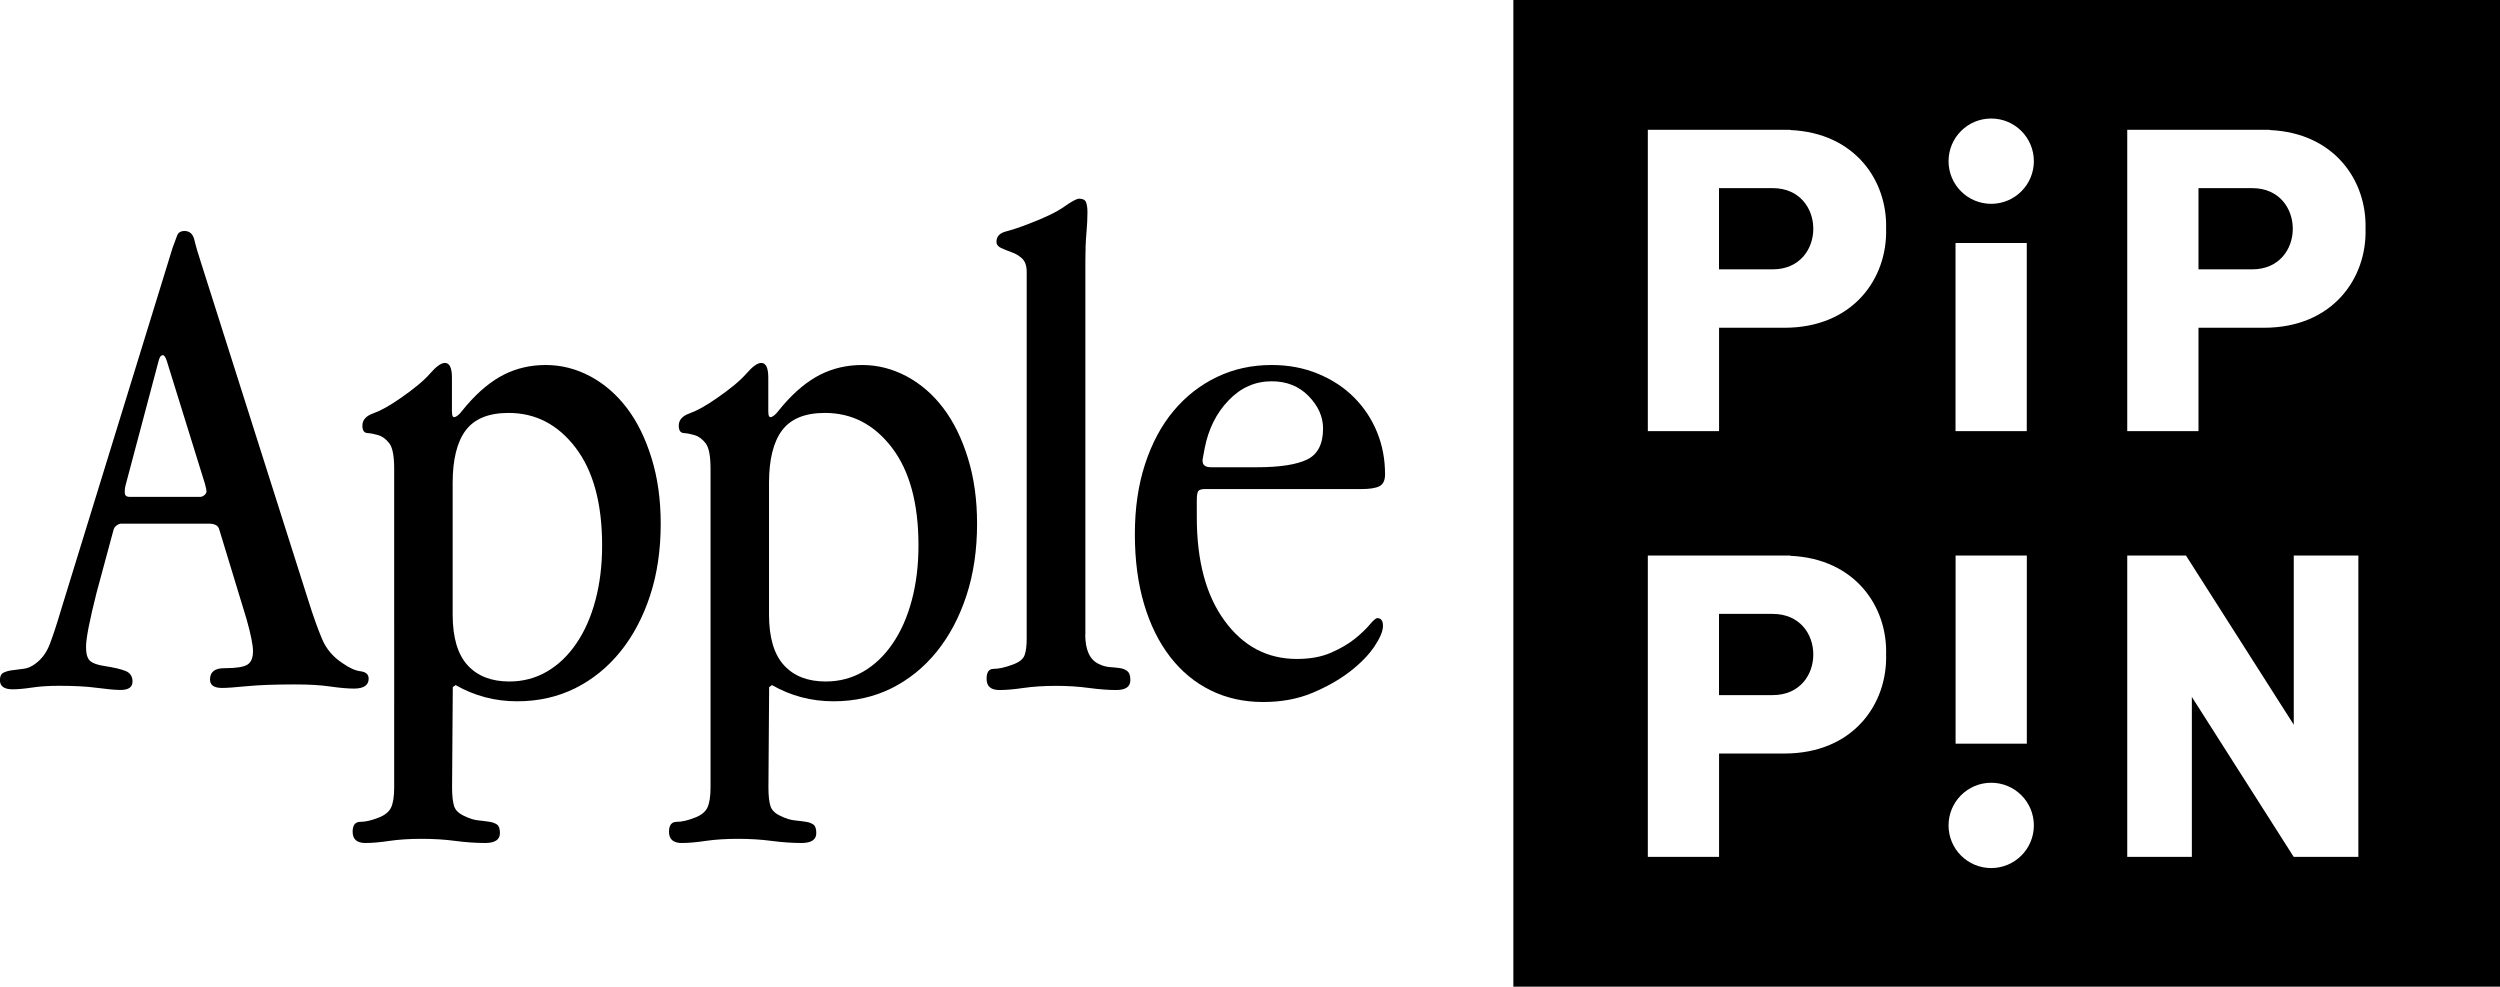 <?xml version="1.0" encoding="utf-8"?>
<!-- Generator: Adobe Illustrator 26.0.3, SVG Export Plug-In . SVG Version: 6.00 Build 0)  -->
<svg version="1.1" id="Layer_1" xmlns="http://www.w3.org/2000/svg" xmlns:xlink="http://www.w3.org/1999/xlink" x="0px" y="0px"
	 viewBox="0 0 3839 1515.1" style="enable-background:new 0 0 3839 1515.1;" xml:space="preserve">
<style type="text/css">
	.st0{fill:#FFFFFF;}
	.st1{clip-path:url(#SVGID_00000139983347777956191520000001473882772248813447_);fill:#FFFFFF;}
	.st2{clip-path:url(#SVGID_00000082345145671944524190000000583091691312825740_);}
</style>
<g>
	<g>
		<path d="M3458.6,288.9H3376v124.7h82.5c41.6,0,62.3-31.2,62.3-62.3S3500.1,288.9,3458.6,288.9z"/>
		<path d="M2722.2,288.9h-82.5v124.7h82.5c41.6,0,62.3-31.2,62.3-62.3S2763.8,288.9,2722.2,288.9z"/>
		<path d="M2722.2,942.7L2722.2,942.7l-82.5,0v124.7h82.5c41.6,0,62.3-31.2,62.3-62.3C2784.6,973.9,2763.8,942.7,2722.2,942.7z"/>
		<path d="M2323.9,0v1515.1H3839V0H2323.9z M2740.2,1157.1h-100.4v158.7h-109.4V853.1h109.4h109.4v0.4
			c99.4,4.3,149.3,77.8,147.1,151.6C2898.5,1081.1,2845.7,1157.1,2740.2,1157.1z M2740.2,503.3h-100.4V662h-109.4V199.3h109.4h109.4
			v0.4c99.4,4.3,149.3,77.8,147.1,151.6C2898.5,427.3,2845.7,503.3,2740.2,503.3z M3057.7,1333c-36.2,0-65.5-29.3-65.5-65.5
			s29.3-65.5,65.5-65.5s65.5,29.3,65.5,65.5S3093.8,1333,3057.7,1333z M3112.4,853.1V1142h-109.4V853.1H3112.4z M3002.9,662V373.1
			h109.4V662H3002.9z M3057.7,313c-36.2,0-65.5-29.3-65.5-65.5s29.3-65.5,65.5-65.5s65.5,29.3,65.5,65.5S3093.8,313,3057.7,313z
			 M3621.4,1315.8h-99.2l-156.4-245.6v245.6h-99.2V853.1h90.2v0l165.5,259.8V853.1h99.2V1315.8z M3476.5,503.3H3376V662h-109.4
			V199.3H3376h109.4v0.4c99.4,4.3,149.3,77.8,147.1,151.6C3634.8,427.3,3582,503.3,3476.5,503.3z"/>
	</g>
	<g>
		<g>
			<path d="M473.1,921c7.9,25.3,15.2,45.5,21.6,60.6c6.5,15.2,16.9,27.4,31.4,36.8c10.1,7.2,19.3,11.4,27.6,12.4
				c8.3,1.1,12.4,4.9,12.4,11.4c0,10.1-7.6,15.2-22.7,15.2c-9.4,0-21.5-1.1-36.3-3.2c-14.8-2.2-33-3.2-54.7-3.2
				c-30.3,0-54.7,0.9-73.1,2.7c-18.4,1.8-31.2,2.7-38.4,2.7c-12.3,0-18.4-4.3-18.4-13c0-11.5,7.2-17.3,21.6-17.3
				c18,0,29.9-1.8,35.7-5.4c5.8-3.6,8.7-10.5,8.7-20.6c0-9.4-3.2-25.6-9.7-48.7l-42.2-138.6c-1.5-5.8-6.9-8.7-16.2-8.7H186.2
				c-2.2,0-4.5,0.9-7,2.7c-2.5,1.8-4.2,4.2-4.9,7l-26,96.3c-10.8,42.6-16.2,70.4-16.2,83.4c0,10.8,2.2,18,6.5,21.6
				c4.3,3.6,11.5,6.1,21.6,7.6c14.4,2.2,25.3,4.7,32.5,7.6c7.2,2.9,10.8,8.3,10.8,16.2c0,8.7-6.1,13-18.4,13
				c-7.9,0-19.9-1.1-35.7-3.2c-15.9-2.2-35.4-3.2-58.5-3.2c-15.9,0-29.8,0.9-41.7,2.7c-11.9,1.8-21.8,2.7-29.8,2.7
				c-13,0-19.5-4.7-19.5-14.1c0-5.8,1.8-9.6,5.4-11.4c3.6-1.8,8.1-3.1,13.5-3.8c5.4-0.7,11.2-1.4,17.3-2.2
				c6.1-0.7,12.1-3.2,17.9-7.6c10.1-7.2,17.7-17.5,22.7-30.9c5-13.3,10.5-29.8,16.2-49.3l172.1-558.6c2.9-7.9,5.2-14.2,7-18.9
				c1.8-4.7,5.6-7,11.4-7c7.9,0,13,4.7,15.2,14.1c2.2,9.4,5.8,21.6,10.8,36.8L473.1,921z M250.1,545.4c-2.9,0-5.1,2.9-6.5,8.7
				l-50.9,191.6c-0.7,2.9-1.1,5.4-1.1,7.6c0,1.5,0,2.5,0,3.2c0,4.3,2.5,6.5,7.6,6.5h108.2c2.2,0,4.3-0.9,6.5-2.7
				c2.2-1.8,3.2-3.8,3.2-6c0-1.4-0.7-5-2.2-10.8l-58.5-188.4C254.4,548.6,252.2,545.4,250.1,545.4z"/>
			<path d="M694.1,633c0,5.1,1.1,7.6,3.2,7.6c2.2,0,5-1.8,8.7-5.4l10.8-13c18.8-21.7,37.9-37.3,57.4-47.1s40.8-14.6,63.9-14.6
				c23.8,0,46.5,5.8,68.2,17.3c21.6,11.6,40.4,27.8,56.3,48.7c15.9,20.9,28.5,46.5,37.9,76.9c9.4,30.3,14.1,63.9,14.1,100.7
				c0,40.4-5.4,77.2-16.3,110.4c-10.9,33.2-26.1,61.9-45.6,86.1c-19.6,24.2-42.7,42.9-69.5,56.3c-26.8,13.3-56.5,20-89.1,20
				c-34,0-65.5-8.3-94.5-24.9l-4.3,3.2l-1.1,153.7c0,13,1.1,22.7,3.2,29.2c2.2,6.5,7.6,11.5,16.2,15.2c7.2,3.6,14.2,5.8,21.1,6.5
				c6.9,0.7,12.6,1.4,17.3,2.2c4.7,0.7,8.5,2.2,11.4,4.3c2.9,2.2,4.3,6.5,4.3,13c0,10.1-7.6,15.2-22.7,15.2
				c-14.4,0-29.7-1.1-45.9-3.2c-16.2-2.2-33.5-3.2-52-3.2c-18.5,0-35,1.1-49.4,3.2c-14.4,2.2-26.6,3.2-36.7,3.2
				c-13,0-19.5-5.8-19.5-17.3c0-10.1,4-15.2,11.9-15.2c7.9,0,17.3-2.2,28.1-6.5c9.4-3.6,15.7-8.7,18.9-15.2c3.2-6.5,4.9-17,4.9-31.4
				V719.6c0-19.5-2.5-32.5-7.6-39c-5.1-6.5-10.7-10.6-16.8-12.4c-6.1-1.8-11.7-2.9-16.8-3.2c-5.1-0.4-7.6-4.1-7.6-11.4
				c0-8.7,5.6-15,16.8-18.9c11.2-4,25.1-11.7,41.7-23.3c20.9-14.4,36.1-27.1,45.5-37.9c9.4-10.8,16.9-16.2,22.7-16.2
				c7.2,0,10.8,7.6,10.8,22.7V633z M718,1021.5c15.2,16.7,36.6,25,64.2,25c21,0,40.2-5.1,57.6-15.2c17.4-10.1,32.5-24.5,45.1-43
				c12.7-18.5,22.5-40.6,29.4-66.4c6.9-25.7,10.3-53.9,10.3-84.3c0-64.6-13.6-114.6-40.8-150.2c-27.2-35.6-61.4-53.3-102.8-53.3
				c-30.5,0-52.4,8.9-65.8,26.7c-13.4,17.8-20.1,44.8-20.1,81.1v202.4C695.2,979.1,702.8,1004.8,718,1021.5z"/>
			<path d="M1179.9,633c0,5.1,1.1,7.6,3.2,7.6c2.2,0,5-1.8,8.7-5.4l10.8-13c18.8-21.7,37.9-37.3,57.4-47.1
				c19.5-9.7,40.8-14.6,63.9-14.6c23.8,0,46.5,5.8,68.2,17.3c21.7,11.6,40.4,27.8,56.3,48.7c15.9,20.9,28.5,46.5,37.9,76.9
				c9.4,30.3,14.1,63.9,14.1,100.7c0,40.4-5.4,77.2-16.3,110.4c-10.9,33.2-26.1,61.9-45.6,86.1c-19.6,24.2-42.7,42.9-69.5,56.3
				c-26.8,13.3-56.5,20-89.1,20c-34,0-65.5-8.3-94.5-24.9l-4.3,3.2l-1.1,153.7c0,13,1.1,22.7,3.2,29.2c2.2,6.5,7.6,11.5,16.2,15.2
				c7.2,3.6,14.2,5.8,21.1,6.5c6.9,0.7,12.6,1.4,17.3,2.2c4.7,0.7,8.5,2.2,11.4,4.3c2.9,2.2,4.3,6.5,4.3,13
				c0,10.1-7.6,15.2-22.7,15.2c-14.4,0-29.7-1.1-45.9-3.2c-16.2-2.2-33.5-3.2-52-3.2s-35,1.1-49.4,3.2c-14.4,2.2-26.6,3.2-36.7,3.2
				c-13,0-19.5-5.8-19.5-17.3c0-10.1,4-15.2,11.9-15.2c7.9,0,17.3-2.2,28.1-6.5c9.4-3.6,15.7-8.7,18.9-15.2s4.9-17,4.9-31.4V719.6
				c0-19.5-2.5-32.5-7.6-39c-5.1-6.5-10.7-10.6-16.8-12.4c-6.1-1.8-11.7-2.9-16.8-3.2c-5.1-0.4-7.6-4.1-7.6-11.4
				c0-8.7,5.6-15,16.8-18.9c11.2-4,25.1-11.7,41.7-23.3c20.9-14.4,36.1-27.1,45.5-37.9c9.4-10.8,16.9-16.2,22.7-16.2
				c7.2,0,10.8,7.6,10.8,22.7V633z M1203.8,1021.5c15.2,16.7,36.6,25,64.2,25c21,0,40.2-5.1,57.6-15.2c17.4-10.1,32.5-24.5,45.1-43
				c12.7-18.5,22.5-40.6,29.4-66.4c6.9-25.7,10.3-53.9,10.3-84.3c0-64.6-13.6-114.6-40.8-150.2c-27.2-35.6-61.4-53.3-102.8-53.3
				c-30.5,0-52.4,8.9-65.8,26.7c-13.4,17.8-20.1,44.8-20.1,81.1v202.4C1181,979.1,1188.6,1004.8,1203.8,1021.5z"/>
			<path d="M1666.5,974c0,23.8,6.8,39,20.6,45.5c5.8,2.9,11.5,4.5,17.3,4.9c5.8,0.4,11,0.9,15.7,1.6c4.7,0.7,8.5,2.4,11.4,4.9
				c2.9,2.5,4.3,7,4.3,13.5c0,10.1-7.2,15.2-21.7,15.2c-12.3,0-26.3-1.1-42.1-3.2c-15.8-2.2-32.6-3.2-50.4-3.2
				c-18.5,0-35.2,1.1-49.9,3.2c-14.7,2.2-27.1,3.2-37.2,3.2c-13,0-19.5-5.8-19.5-17.3c0-10.1,3.6-15.2,10.8-15.2
				c7.9,0,17.7-2.2,29.2-6.5c10.1-3.6,16.2-8.5,18.4-14.6c2.2-6.1,3.2-14.6,3.2-25.4V417.6c0-9.4-2.4-16.2-7-20.6
				c-4.7-4.3-10.1-7.6-16.2-9.7c-6.1-2.2-11.6-4.3-16.2-6.5c-4.7-2.2-7-5.4-7-9.7c0-7.9,4.9-13.2,14.6-15.7
				c9.7-2.5,21.1-6.3,34.1-11.4c25-9.4,43.3-18.2,55.1-26.5c11.8-8.3,19.4-12.4,23-12.4c5.7,0,9.3,1.8,10.7,5.4
				c1.4,3.6,2.2,8.7,2.2,15.2c0,9.4-0.5,20.2-1.6,32.5c-1.1,12.3-1.6,26-1.6,41.1V974z"/>
			<path d="M1850.8,751c-5.8,0-9.4,1.1-10.8,3.2c-1.5,2.2-2.2,6.9-2.2,14.1v26c0,67.1,14.2,120.2,42.8,159.1
				c28.5,39,65.5,58.5,111,58.5c20.2,0,37.7-3.2,52.5-9.7c14.8-6.5,27.1-13.7,36.8-21.6c9.7-7.9,17.3-15.2,22.7-21.7
				c5.4-6.5,9.2-9.7,11.4-9.7c5.8,0,8.7,4,8.7,11.9c0,7.9-4.3,18.4-13,31.4s-21.1,25.8-37.3,38.4c-16.2,12.6-35.6,23.6-57.9,33
				c-22.4,9.4-47.6,14.1-75.8,14.1c-29.6,0-56.5-6-80.6-17.9c-24.2-11.9-44.9-29-62.2-51.4c-17.3-22.4-30.7-49.4-40.1-81.2
				c-9.4-31.7-14.1-67.5-14.1-107.2c0-39.7,5.2-75.6,15.7-107.7c10.5-32.1,25.1-59.4,43.8-81.7c18.8-22.4,40.9-39.7,66.6-52
				c25.6-12.3,53.6-18.4,83.9-18.4c26,0,49.8,4.5,71.4,13.5c21.7,9,40.1,21.1,55.2,36.3c15.2,15.2,26.9,32.8,35.2,53
				c8.3,20.2,12.4,41.9,12.4,65c0,9.4-2.9,15.5-8.7,18.4c-5.8,2.9-15.2,4.3-28.1,4.3H1850.8z M2007.3,705.6
				c16.2-7.9,24.4-23.8,24.4-47.6c0-18-7.4-34.6-22.2-49.8c-14.8-15.2-33.7-22.7-56.8-22.7c-25.3,0-47.3,9.7-66,29.2
				c-18.8,19.5-31,44-36.8,73.6l-3.2,17.3v2.2c0,6.5,4.3,9.7,13,9.7h70.4C1965.2,717.5,1991,713.5,2007.3,705.6z"/>
		</g>
	</g>
</g>
</svg>
